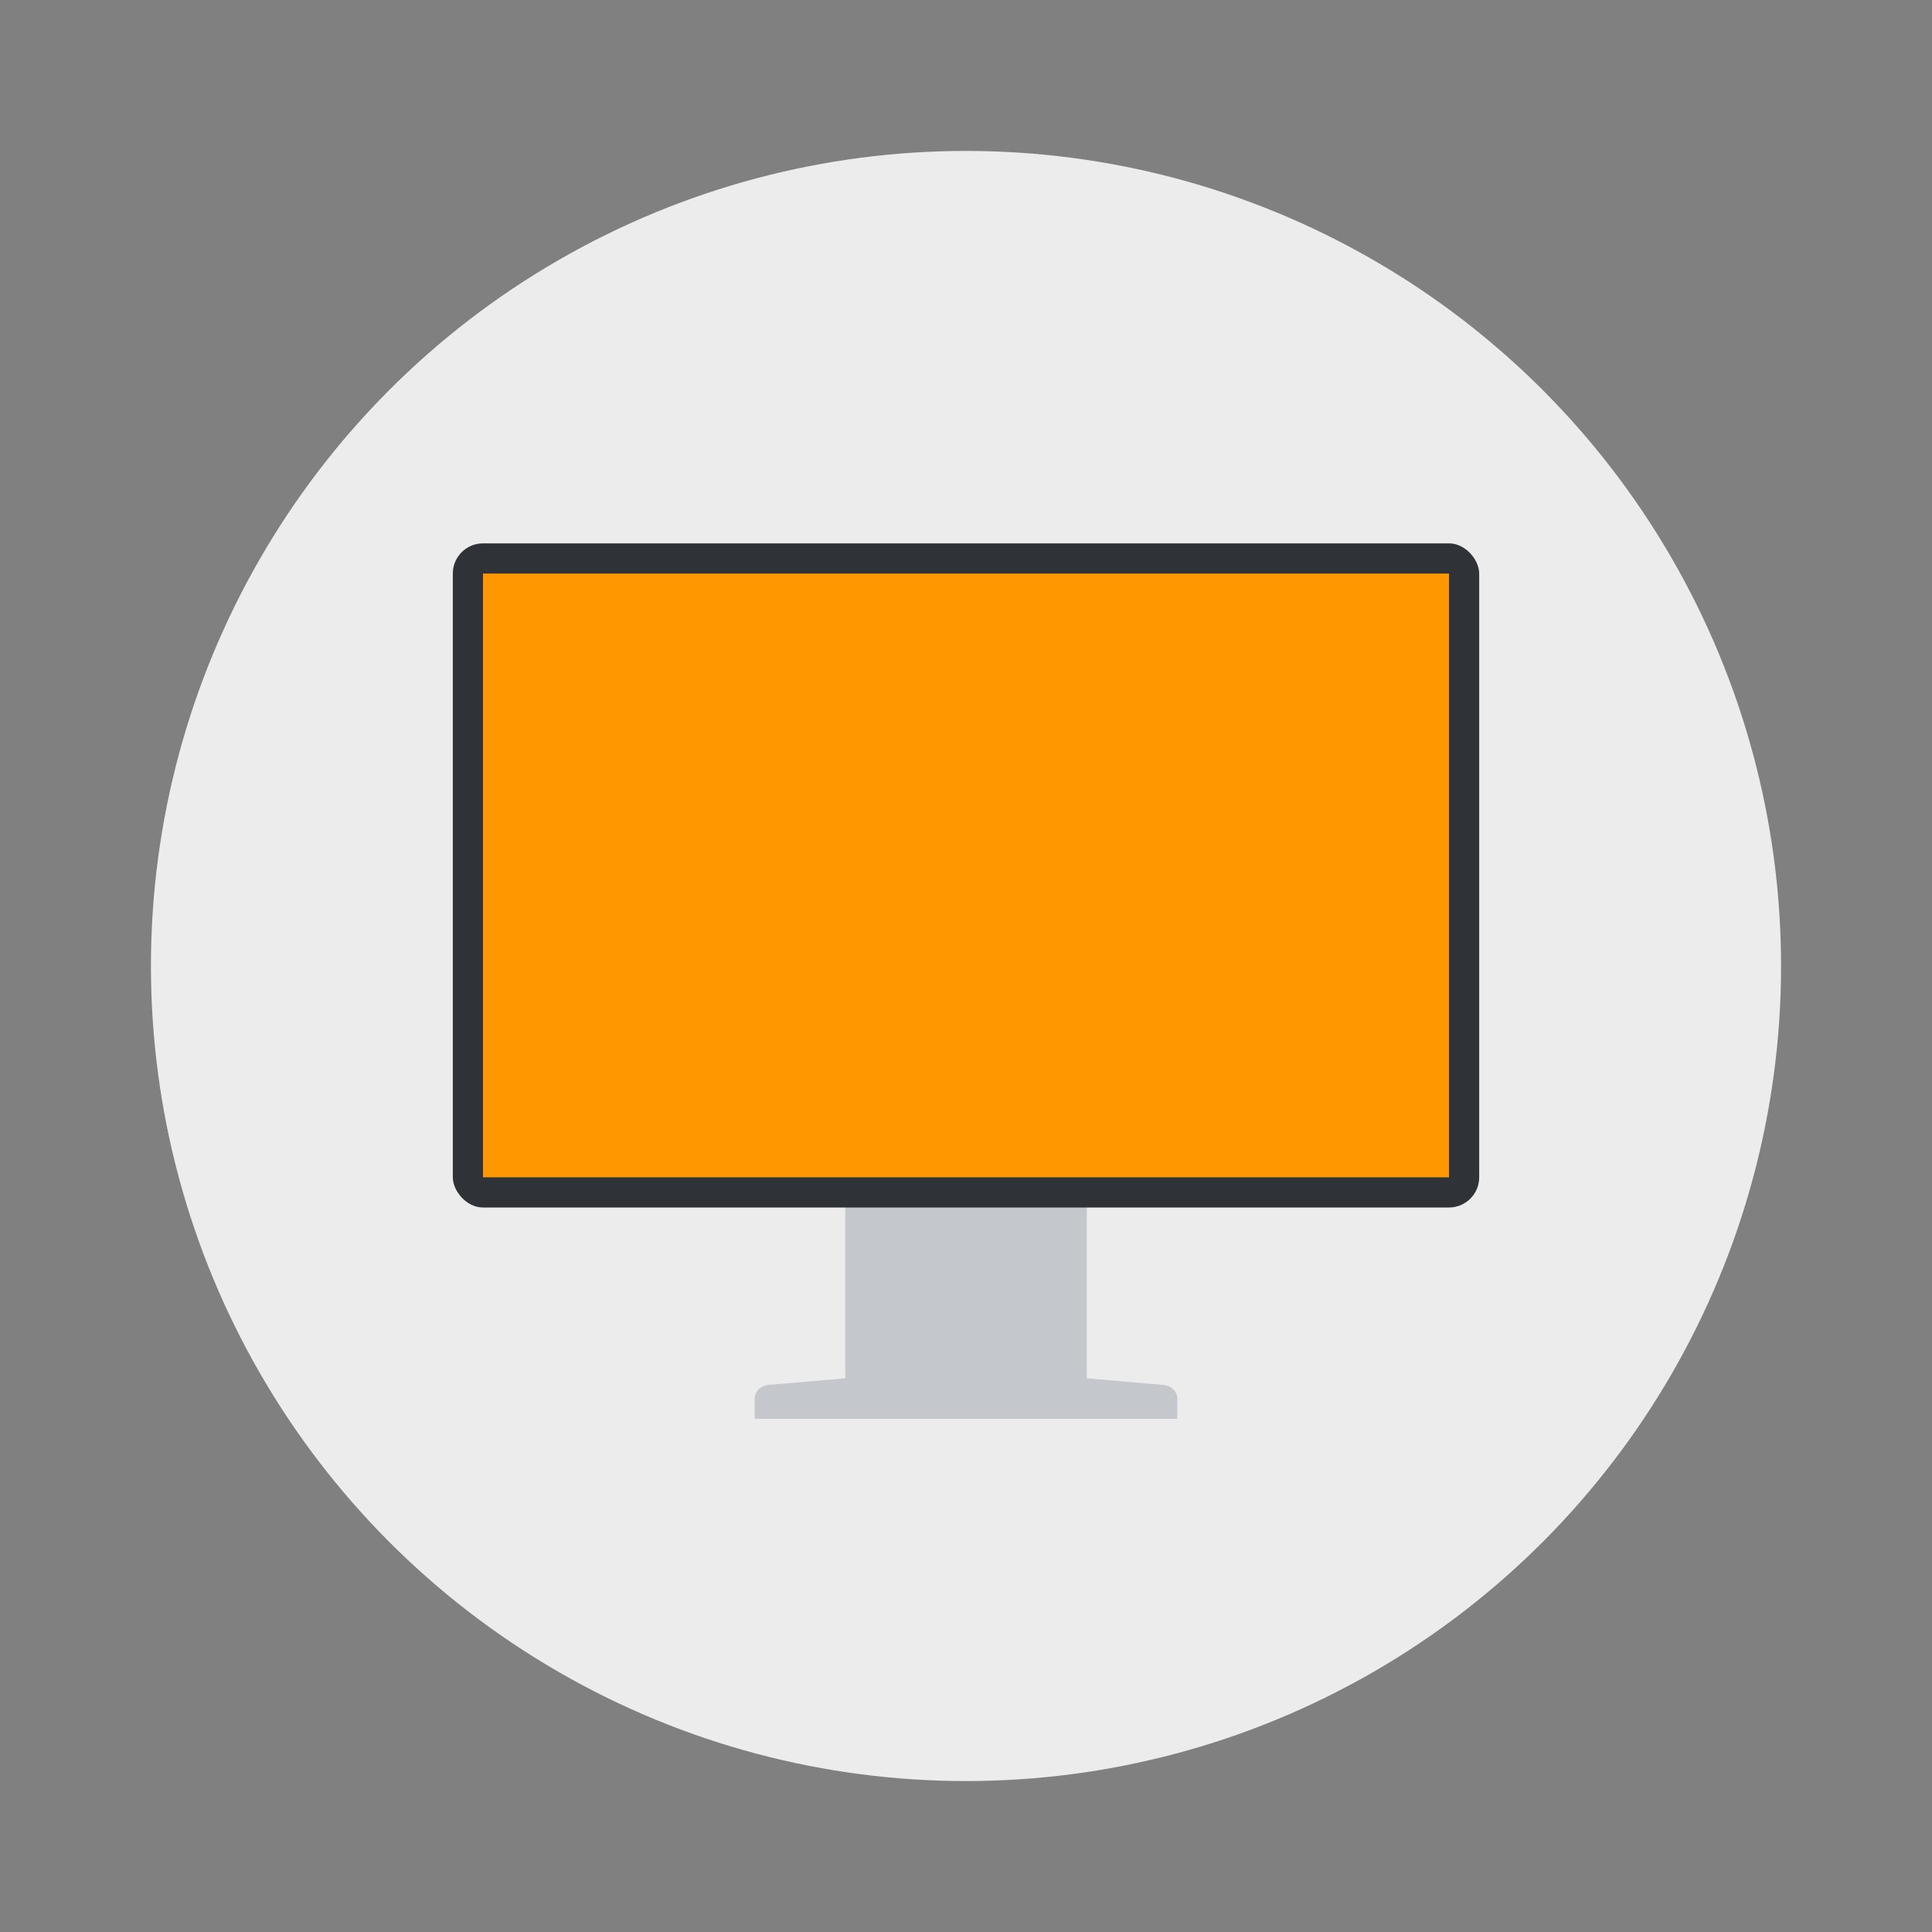<svg width="64" height="64" xmlns="http://www.w3.org/2000/svg">
 <rect width="100%" height="100%" fill="#808080" stroke="none"/>
 <defs>
  <style id="current-color-scheme" type="text/css">.ColorScheme-Text {
        color:#333333;
      }
      .ColorScheme-Highlight {
        color:#ff9800;
      }</style>
 </defs>
<circle cx="32" cy="32" r="27" fill="#ececec" style="paint-order:stroke fill markers"/><path d="M28.442 39c-.303 0-.442.213-.442.471v6.187l-2.462.212h-.013c-.303 0-.525.214-.525.471V47h14v-.659c0-.257-.222-.47-.525-.47h-.014l-2.46-.213V39.47c0-.258-.139-.471-.442-.471z" fill="#c4c7cc"/><rect x="15" y="18" width="34" height="22" rx="1" ry="1" fill="#2f3337"/><path d="M16 19h32v20H16z" class="ColorScheme-Highlight" fill="currentColor"/></svg>
